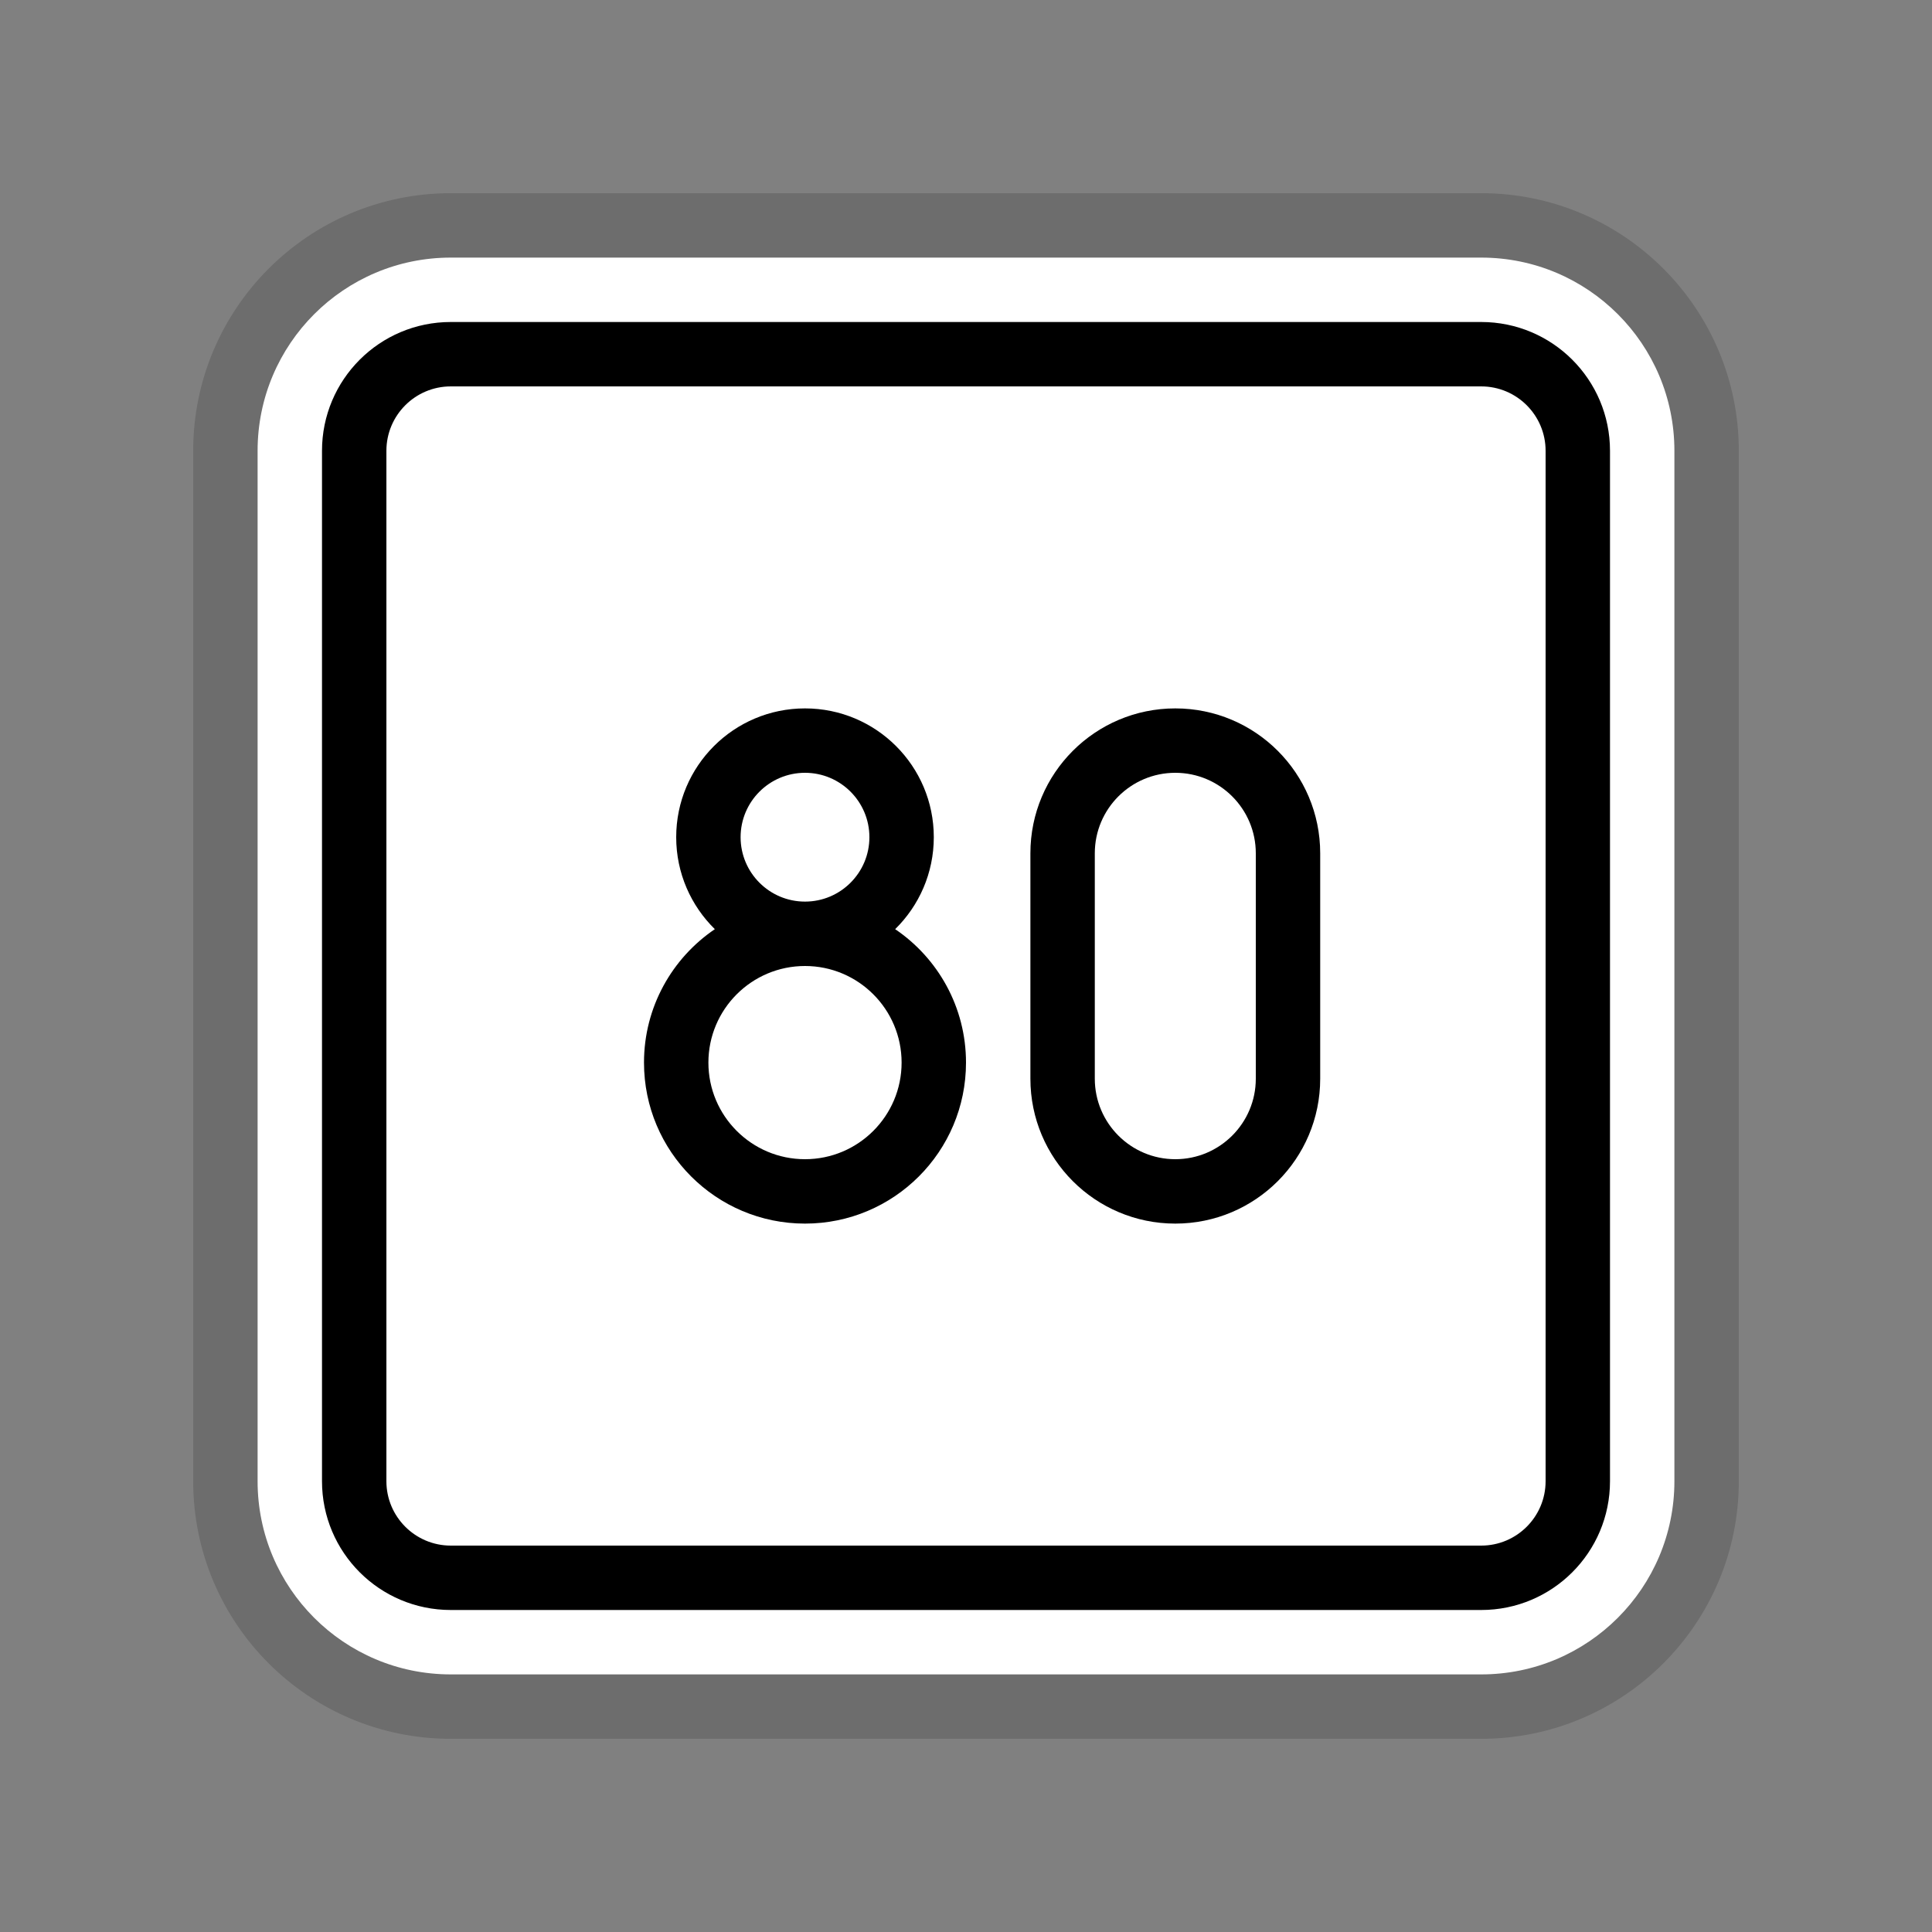 <svg width="30" height="30" viewBox="0 0 30 30" fill="none" xmlns="http://www.w3.org/2000/svg">
<rect x="0" y="0" width="30" height="30" fill="#808080" stroke="none"/>
<path opacity="0.15" d="M3 7C3 4.791 4.791 3 7 3H23C25.209 3 27 4.791 27 7V23C27 25.209 25.209 27 23 27H7C4.791 27 3 25.209 3 23V7Z" fill="black"/>
<path d="M4 7C4 5.343 5.343 4 7 4H23C24.657 4 26 5.343 26 7V23C26 24.657 24.657 26 23 26H7C5.343 26 4 24.657 4 23V7Z" fill="white"/>
<path fill-rule="evenodd" clip-rule="evenodd" d="M7 5H23C24.105 5 25 5.895 25 7V23C25 24.105 24.105 25 23 25H7C5.895 25 5 24.105 5 23V7C5 5.895 5.895 5 7 5ZM7 6C6.448 6 6 6.448 6 7V23C6 23.552 6.448 24 7 24H23C23.552 24 24 23.552 24 23V7C24 6.448 23.552 6 23 6H7Z" fill="black"/>
<path fill-rule="evenodd" clip-rule="evenodd" d="M14.5 13C14.5 13.559 14.27 14.065 13.9 14.428C14.564 14.878 15 15.638 15 16.5C15 17.881 13.881 19 12.5 19C11.119 19 10 17.881 10 16.5C10 15.638 10.436 14.878 11.1 14.428C10.73 14.065 10.5 13.559 10.5 13C10.5 11.895 11.395 11 12.5 11C13.605 11 14.5 11.895 14.5 13ZM12.5 14C13.052 14 13.5 13.552 13.5 13C13.5 12.448 13.052 12 12.5 12C11.948 12 11.5 12.448 11.5 13C11.5 13.552 11.948 14 12.5 14ZM11 16.5C11 15.672 11.672 15 12.5 15C13.328 15 14 15.672 14 16.5C14 17.328 13.328 18 12.5 18C11.672 18 11 17.328 11 16.5Z" fill="black"/>
<path fill-rule="evenodd" clip-rule="evenodd" d="M20.5 16.75V13.25C20.5 12.007 19.493 11 18.25 11C17.007 11 16 12.007 16 13.25V16.75C16 17.993 17.007 19 18.25 19C19.493 19 20.5 17.993 20.5 16.75ZM18.25 12C18.94 12 19.5 12.56 19.5 13.25V16.75C19.5 17.44 18.94 18 18.25 18C17.56 18 17 17.44 17 16.75V13.25C17 12.56 17.56 12 18.25 12Z" fill="black"/>
</svg>
